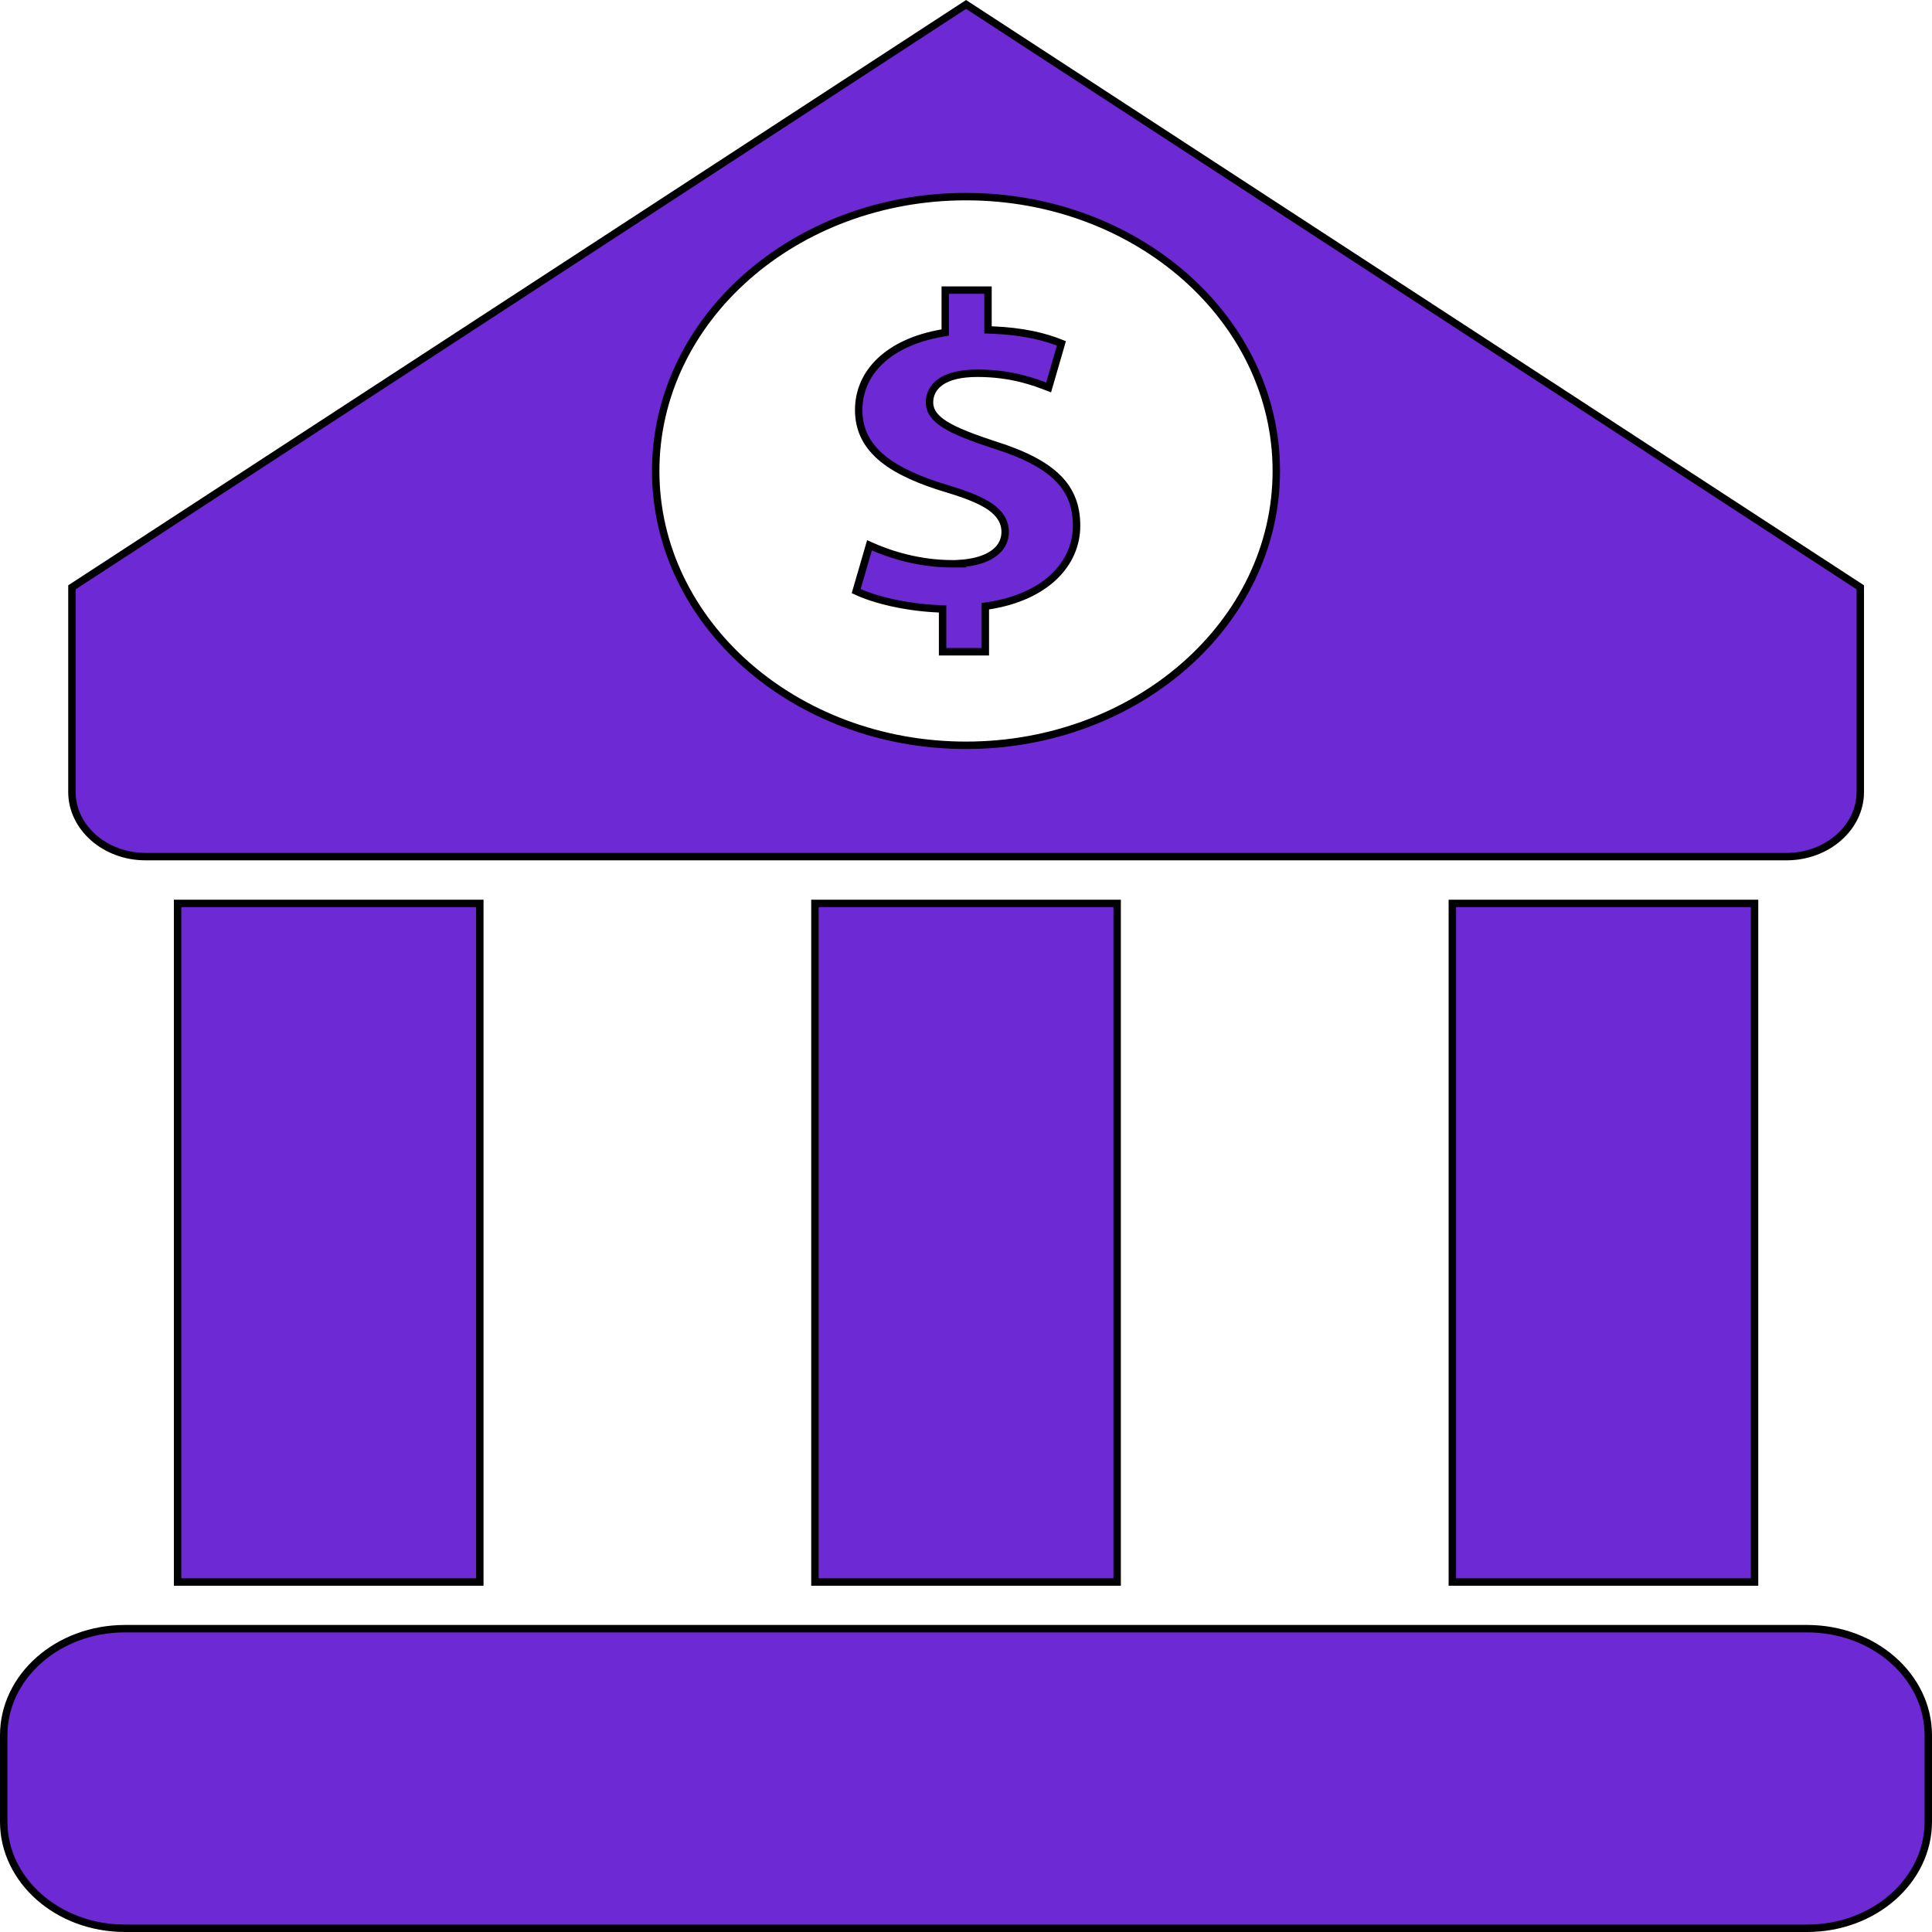 <svg width="26" height="26" viewBox="0 0 26 26" fill="none" xmlns="http://www.w3.org/2000/svg">
<path d="M1.682 21.918H24.319C25.226 21.918 25.95 22.567 25.95 23.352V24.516C25.95 25.302 25.226 25.95 24.319 25.95H1.682C0.774 25.95 0.05 25.302 0.05 24.516V23.352C0.05 22.566 0.774 21.918 1.682 21.918Z" fill="#6D29D3" stroke="black" stroke-width="0.1"/>
<path d="M12.815 7.587H12.914L12.912 7.584C13.072 7.574 13.211 7.541 13.317 7.483C13.445 7.413 13.526 7.304 13.527 7.16V7.16C13.527 7.024 13.46 6.916 13.332 6.824C13.206 6.735 13.016 6.659 12.761 6.582L12.761 6.582C12.394 6.473 12.091 6.344 11.881 6.173C11.673 6.004 11.556 5.794 11.556 5.517C11.556 5.014 11.955 4.607 12.68 4.482L12.721 4.475V4.433V3.904H13.296L13.296 4.391L13.296 4.439L13.344 4.441C13.772 4.457 14.066 4.533 14.284 4.621L14.112 5.214C14.112 5.214 14.112 5.214 14.112 5.214C13.925 5.142 13.615 5.023 13.153 5.023C12.923 5.023 12.763 5.066 12.659 5.138C12.553 5.212 12.509 5.312 12.509 5.414C12.509 5.54 12.588 5.635 12.727 5.72C12.866 5.805 13.078 5.887 13.371 5.984L13.371 5.984L13.372 5.984C13.779 6.111 14.058 6.256 14.235 6.432C14.409 6.605 14.488 6.813 14.488 7.075C14.488 7.583 14.08 8.031 13.303 8.152L13.26 8.158V8.201V8.771H12.685V8.243V8.195L12.637 8.193C12.201 8.175 11.781 8.076 11.522 7.955L11.701 7.339C11.992 7.471 12.384 7.587 12.815 7.587Z" fill="#6D29D3" stroke="black" stroke-width="0.1"/>
<path d="M24.042 11.528H1.959C1.959 11.528 1.959 11.528 1.959 11.528C1.408 11.528 0.968 11.132 0.968 10.659V7.904L13.001 0.06L25.035 7.904V10.659C25.035 11.132 24.594 11.528 24.042 11.528ZM17.176 6.338C17.176 4.292 15.3 2.646 13 2.646C10.7 2.646 8.825 4.292 8.824 6.338C8.824 8.383 10.699 10.03 13 10.03C15.301 10.03 17.176 8.382 17.176 6.338Z" fill="#6D29D3" stroke="black" stroke-width="0.1"/>
<path d="M2.39 12.158H6.457V21.29H2.39V12.158Z" fill="#6D29D3" stroke="black" stroke-width="0.1"/>
<path d="M10.967 12.158H15.034V21.29H10.967V12.158Z" fill="#6D29D3" stroke="black" stroke-width="0.1"/>
<path d="M19.545 12.158H23.612V21.29H19.545V12.158Z" fill="#6D29D3" stroke="black" stroke-width="0.1"/>
</svg>
